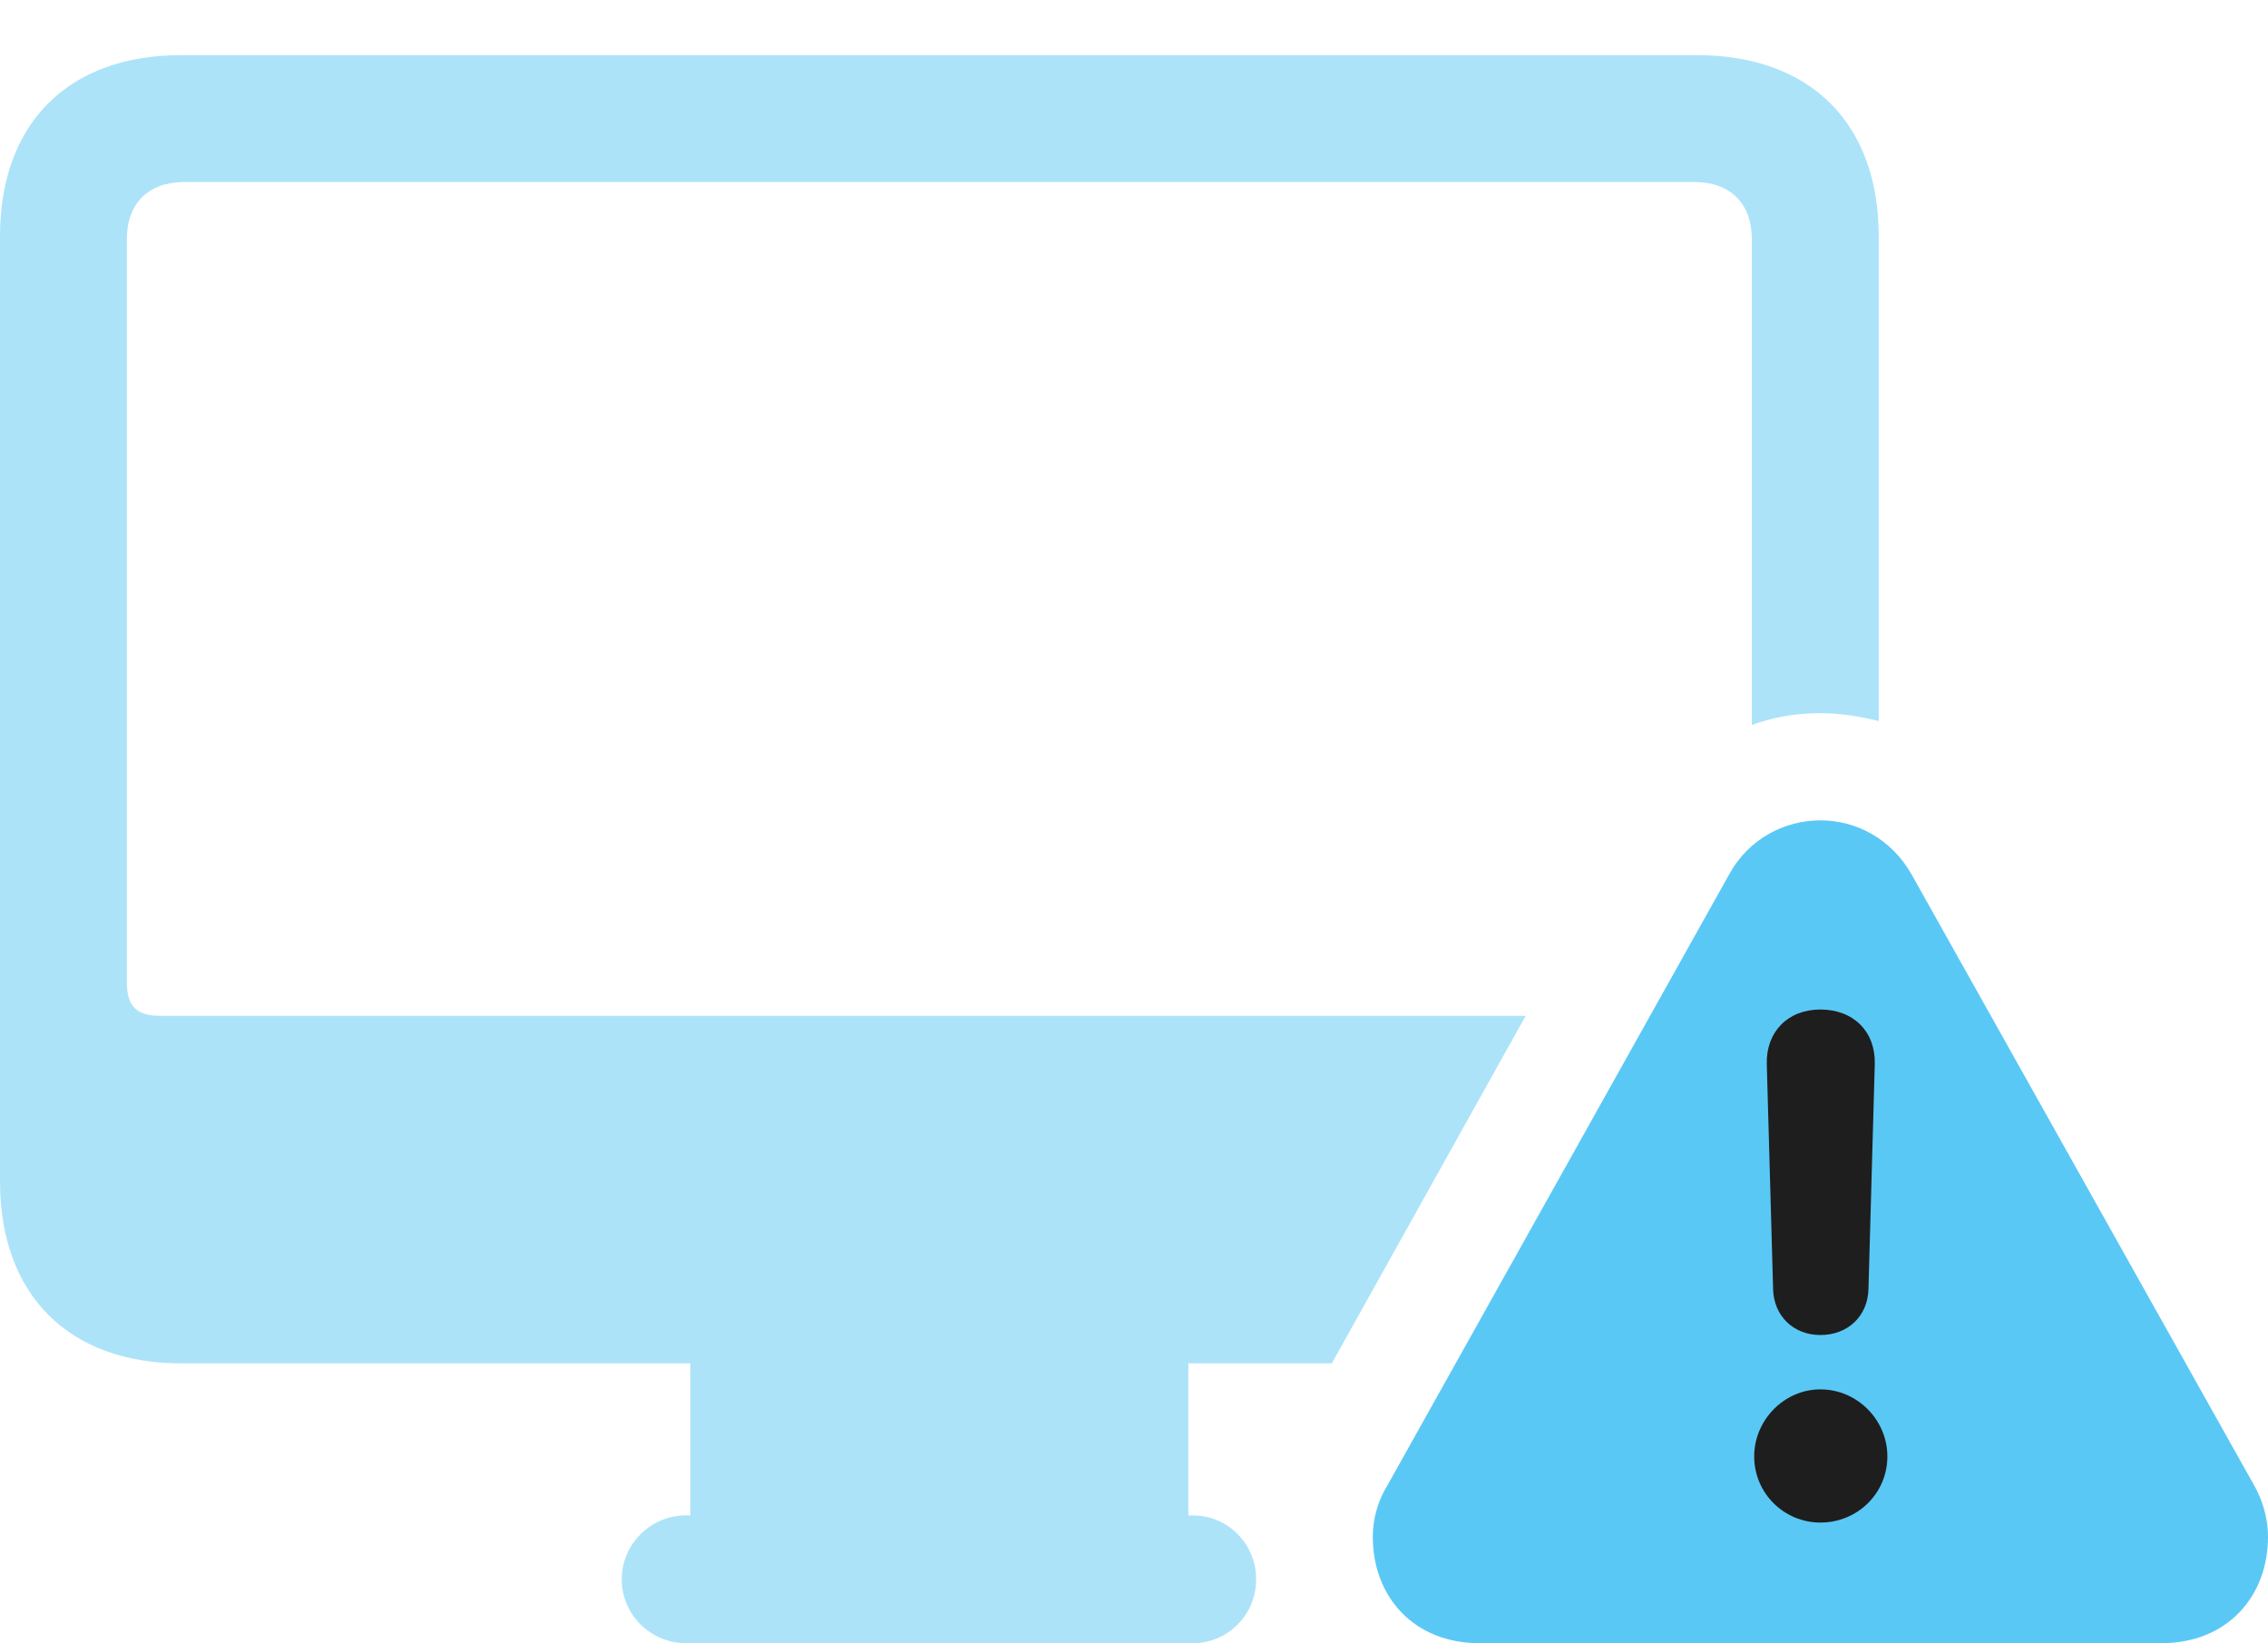 <?xml version="1.0" encoding="UTF-8"?>
<!--Generator: Apple Native CoreSVG 175.5-->
<!DOCTYPE svg
PUBLIC "-//W3C//DTD SVG 1.1//EN"
       "http://www.w3.org/Graphics/SVG/1.1/DTD/svg11.dtd">
<svg version="1.1" xmlns="http://www.w3.org/2000/svg" xmlns:xlink="http://www.w3.org/1999/xlink" width="35.132" height="25.452">
 <g>
  <rect height="25.452" opacity="0" width="35.132" x="0" y="0"/>
  <path d="M2.808 21.118L20.63 21.118L23.633 15.735L2.49 15.735C2.124 15.735 1.965 15.601 1.965 15.21L1.965 3.699C1.965 3.149 2.307 2.82 2.844 2.82L26.257 2.82C26.794 2.82 27.136 3.149 27.136 3.699L27.136 11.23C27.466 11.108 27.82 11.047 28.198 11.047C28.503 11.047 28.809 11.096 29.102 11.169L29.102 3.662C29.102 1.904 28.04 0.854 26.282 0.854L2.808 0.854C1.062 0.854 0 1.904 0 3.662L0 18.298C0 20.056 1.062 21.118 2.808 21.118ZM10.693 24.023L18.408 24.023L18.408 20.959L10.693 20.959ZM10.62 25.452L18.481 25.452C19.019 25.452 19.458 25.012 19.458 24.463C19.458 23.914 19.019 23.474 18.481 23.474L10.62 23.474C10.083 23.474 9.631 23.914 9.631 24.463C9.631 25.012 10.083 25.452 10.62 25.452Z" fill="#5ac8f5" fill-opacity="0.5"/>
  <path d="M22.913 25.452L33.484 25.452C34.497 25.452 35.132 24.731 35.132 23.804C35.132 23.535 35.059 23.254 34.912 22.998L29.614 13.55C29.297 12.988 28.748 12.707 28.198 12.707C27.649 12.707 27.087 12.988 26.782 13.55L21.497 22.998C21.338 23.254 21.265 23.535 21.265 23.804C21.265 24.731 21.899 25.452 22.913 25.452Z" fill="#5ac8f5"/>
  <path d="M28.198 23.584C27.637 23.584 27.173 23.132 27.173 22.559C27.173 21.997 27.637 21.521 28.198 21.521C28.772 21.521 29.236 21.997 29.236 22.559C29.236 23.132 28.772 23.584 28.198 23.584ZM28.198 20.679C27.783 20.679 27.478 20.386 27.466 19.971L27.368 16.48C27.356 15.979 27.698 15.637 28.198 15.637C28.711 15.637 29.053 15.979 29.041 16.48L28.943 19.971C28.931 20.386 28.625 20.679 28.198 20.679Z" fill="#1e1e1e"/>
 </g>
</svg>
